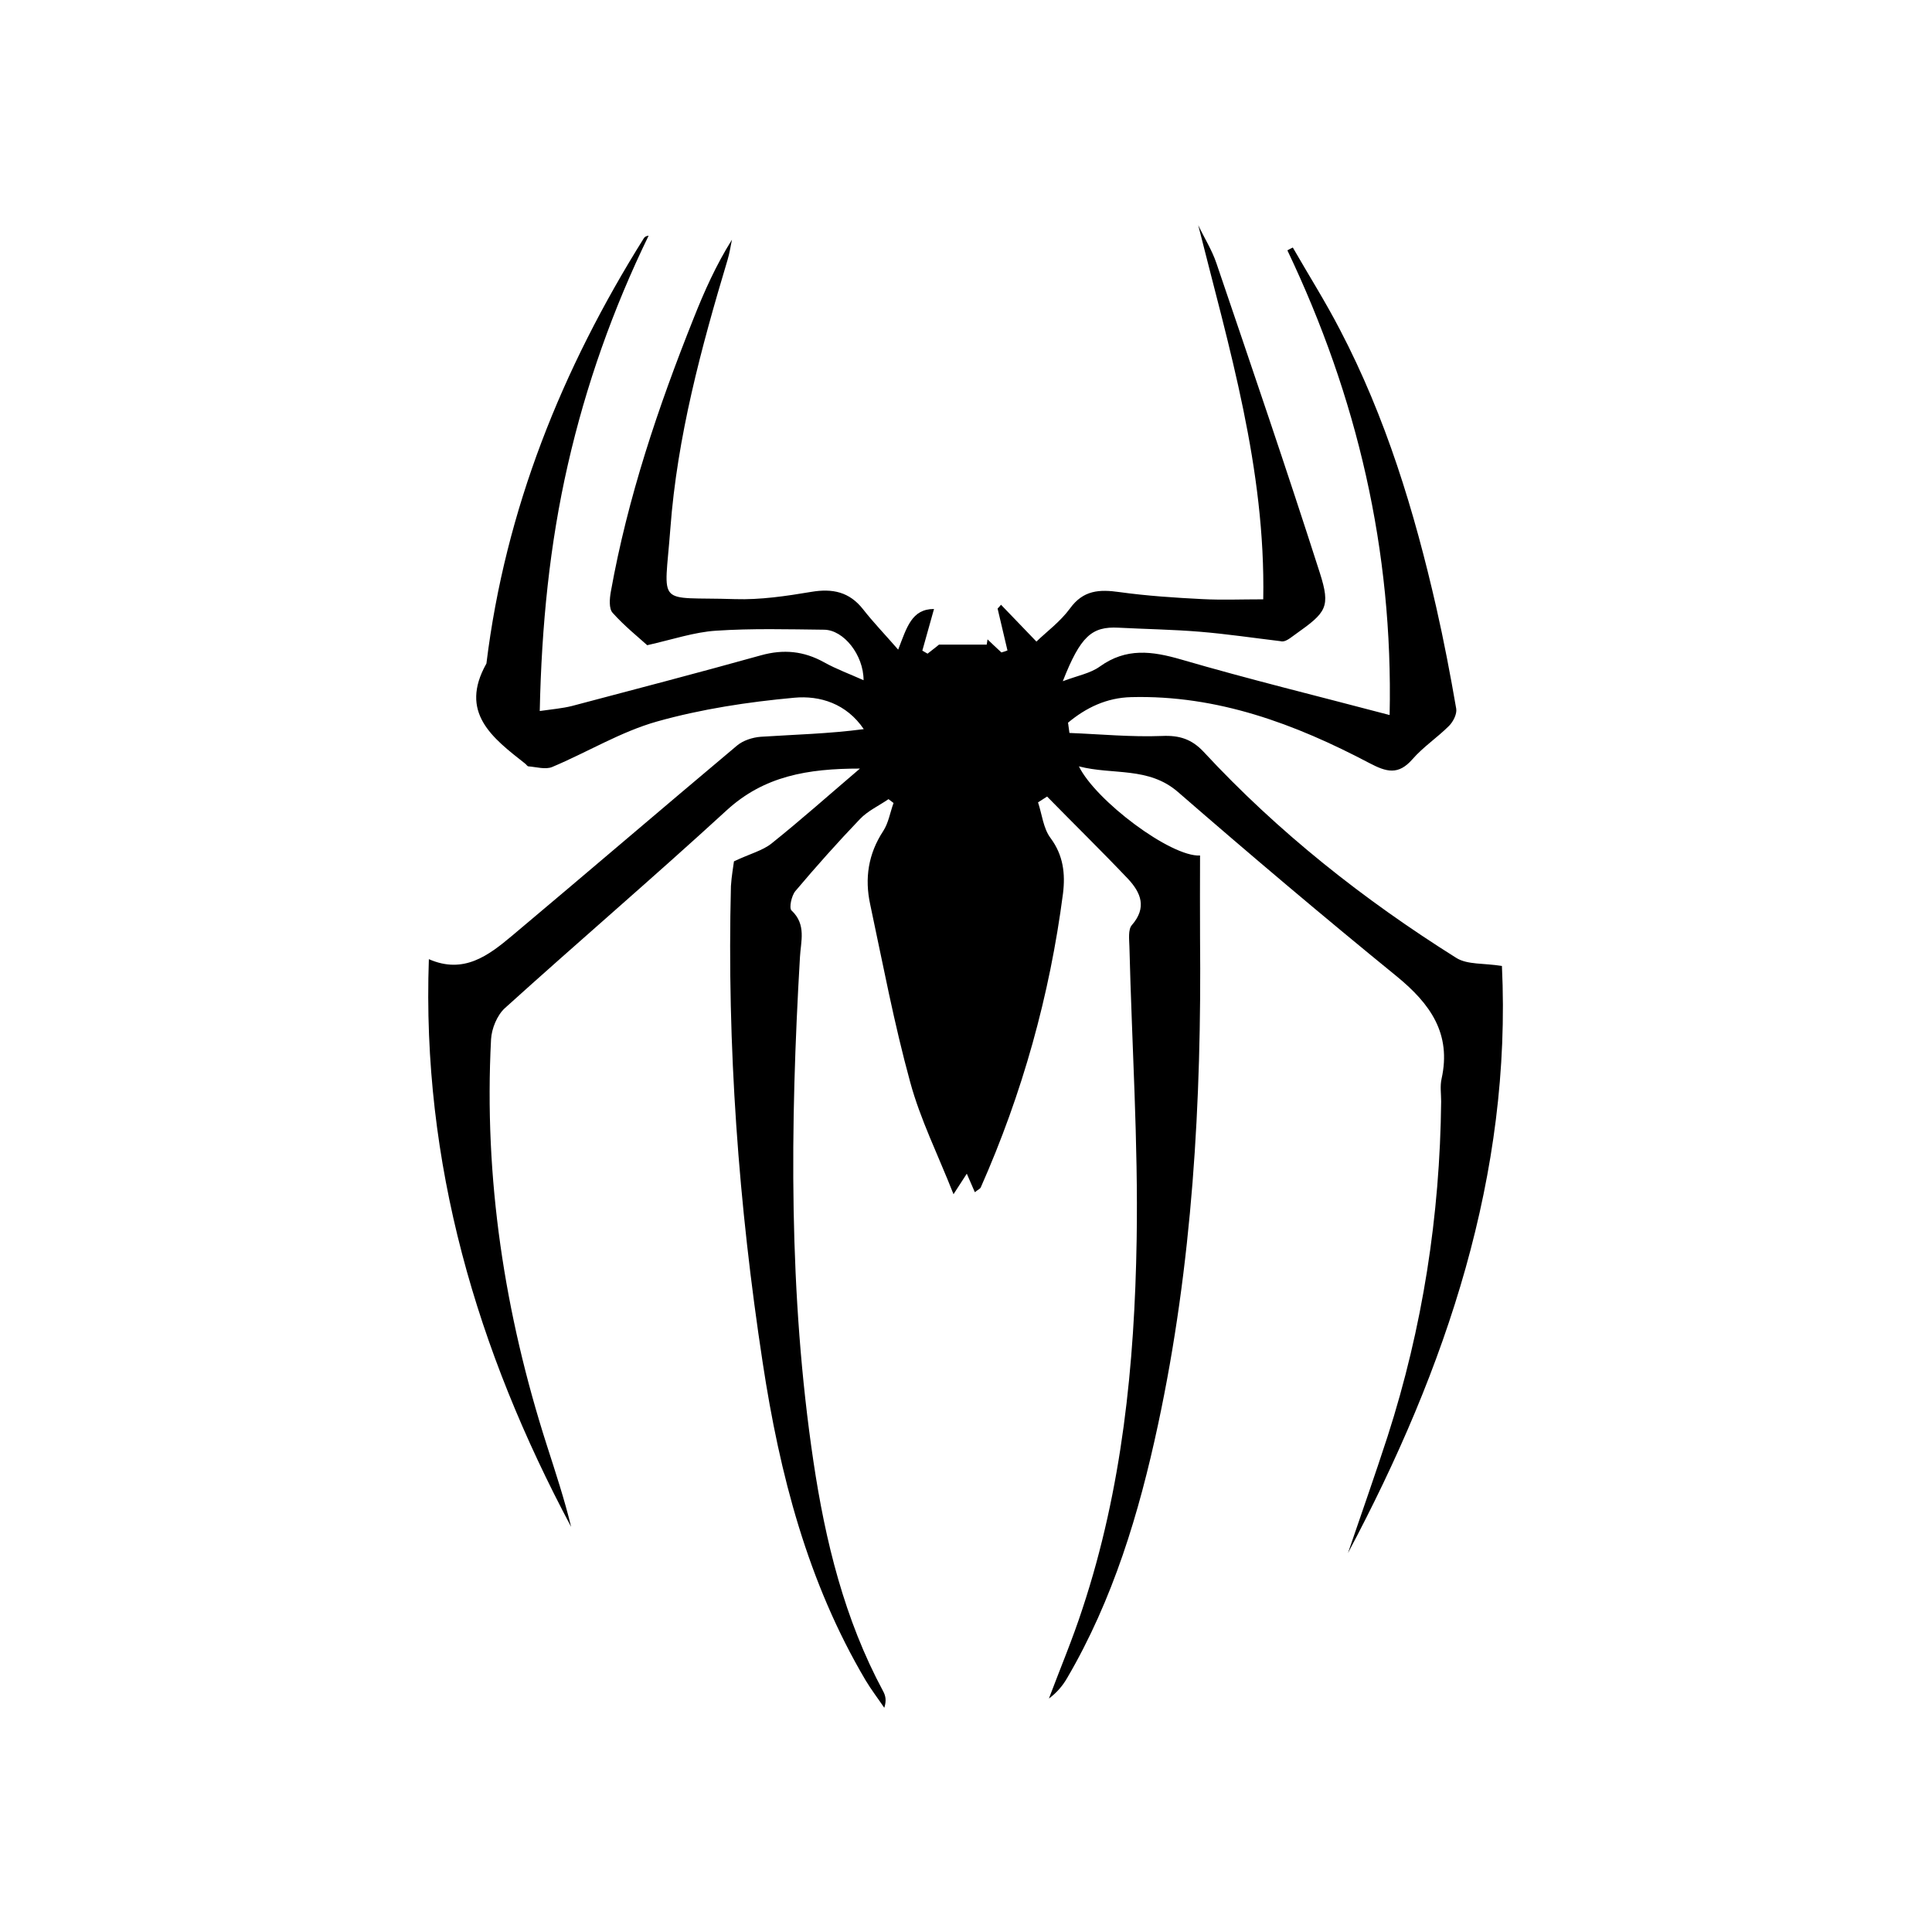 <?xml version="1.0" encoding="utf-8"?>
<!-- Generator: Adobe Illustrator 17.1.0, SVG Export Plug-In . SVG Version: 6.00 Build 0)  -->
<!DOCTYPE svg PUBLIC "-//W3C//DTD SVG 1.1//EN" "http://www.w3.org/Graphics/SVG/1.1/DTD/svg11.dtd">
<svg version="1.1" id="Layer_1" xmlns="http://www.w3.org/2000/svg" xmlns:xlink="http://www.w3.org/1999/xlink" x="0px" y="0px"
	 viewBox="0 0 960 960" enable-background="new 0 0 960 960" xml:space="preserve">
<path d="M364.7,428c8-3.8,14.2-5.3,18.7-8.9c14.5-11.6,28.3-23.9,43.9-37.2c-26,0-47.7,3.7-66.3,20.8C324.7,436,287.3,468,250.8,501
	c-3.8,3.5-6.5,10.1-6.8,15.4c-3.6,69.1,6.7,136.3,27.8,202c4.3,13.4,8.7,26.7,12,40.3c-46.8-87.8-74.3-180.5-70.7-282.1
	c17.3,7.6,29.6-1.8,41.3-11.6c37.4-31.4,74.5-63.2,111.9-94.6c3-2.5,7.7-4,11.7-4.3c16.9-1.1,33.9-1.5,51.2-3.8
	c-8.6-12.7-21.8-16.8-34.6-15.6c-22.9,2.1-46,5.6-68.1,11.8c-18.1,5.1-34.7,15.3-52.1,22.6c-3.3,1.4-7.9,0-11.8-0.3
	c-0.6,0-1.1-1-1.7-1.4c-16.3-12.8-32.9-25.4-19.2-49.7c9.4-76.6,37.5-146.3,78.2-211.3c0.4-0.6,0.9-1.1,2.4-1.3
	c-17.7,36.4-31.1,74.2-40.1,113.6c-9.1,39.8-13.1,80.2-14,122.6c6.2-0.9,11.2-1.3,16-2.5c31.4-8.3,62.8-16.5,94-25.2
	c11.2-3.1,21.2-2.1,31.3,3.5c6.1,3.4,12.7,5.8,19.6,8.9c0-12.6-9.9-25-19.6-25.1c-17.9-0.2-35.9-0.7-53.8,0.5
	c-10.7,0.7-21.3,4.3-34.1,7.2c-4.3-3.9-11.3-9.5-17.2-16.1c-1.9-2.1-1.5-7-0.9-10.4c8.4-46.9,23.5-91.7,41.1-135.8
	c5.3-13.4,11.2-26.6,19.1-39.2c-0.7,3.4-1.2,6.8-2.2,10.1c-13.1,43.7-25,87.8-28.4,133.4c-3,39.9-7.6,33.8,32.1,35.1
	c12.6,0.4,25.4-1.5,37.9-3.6c10.6-1.8,19,0,25.8,8.7c5,6.4,10.7,12.3,17.4,20c4.3-11.1,6.7-20.2,17.8-20.2c-2,7-3.9,13.9-5.8,20.7
	c0.9,0.5,1.7,1,2.6,1.5c2.7-2.1,5.4-4.2,5.7-4.5c9.5,0,16.6,0,23.7,0c0.1-0.9,0.3-1.8,0.4-2.6c2.3,2.2,4.6,4.4,6.9,6.5
	c1-0.3,2-0.6,3-1c-1.6-6.9-3.3-13.9-4.9-20.8c0.6-0.6,1.2-1.3,1.7-1.9c5.4,5.6,10.9,11.3,17.6,18.3c4.8-4.7,11.8-9.8,16.7-16.5
	c6.6-9.1,14.6-9.5,24.5-8.1c13.7,1.9,27.5,2.8,41.3,3.5c9.7,0.5,19.4,0.1,30.2,0.1c1.2-65.1-17-125-32.3-185.9
	c3,6.3,6.8,12.3,9,18.8c17.4,51.2,34.9,102.4,51.4,153.9c5.5,17.2,3.2,19.7-12,30.5c-2.7,1.9-5.2,4.2-7.5,3.5
	c-13.4-1.6-26.8-3.6-40.2-4.7c-13.4-1.1-26.8-1.3-40.3-2c-13.3-0.7-18.9,4.2-27.7,26.6c7.4-2.8,13.7-3.9,18.4-7.3
	c13.1-9.4,25.9-7.7,40.4-3.5c33.6,9.8,67.6,18.1,103.6,27.6c1.8-82-16.2-158.2-50.8-230.9c0.9-0.5,1.8-1,2.7-1.4
	c7.8,13.6,16.2,26.9,23.4,40.8c22.8,43.6,37,90.3,47.9,138.1c3.8,16.7,7,33.5,9.9,50.3c0.4,2.6-1.5,6.4-3.6,8.5
	c-5.8,5.8-12.8,10.4-18.2,16.6c-7,8-12.9,6.3-21.3,1.9c-37-19.5-75.6-33.9-118.4-32.8c-12.2,0.3-22.4,5.2-31.4,12.7
	c0.2,1.7,0.5,3.4,0.7,5.1c15.3,0.6,30.7,2.1,46,1.5c8.7-0.4,14.8,1.6,20.7,7.9c37,39.9,79.4,73.4,125.4,102.3
	c5.6,3.6,14.1,2.6,22.8,4.1c4.9,103.3-27.5,199.6-76.5,291.7c6.6-19.3,13.4-38.6,19.7-58c17.4-54.1,26-109.6,26.6-166.4
	c0-3.7-0.6-7.6,0.2-11.2c5-22.5-5.6-37.3-22.2-50.9c-36.7-29.9-72.9-60.5-108.7-91.6c-14.7-12.8-32.4-8.4-49.3-12.8
	c8.4,17.1,45.7,45.1,60.2,44.3c0,13.7-0.1,27.3,0,41c0.8,81.3-3.8,162.2-20.9,241.9c-9.4,43.9-22.3,86.8-45.2,125.9
	c-2.2,3.8-5.1,7.2-9,10.1c5.6-14.9,11.8-29.6,16.7-44.7c19.7-59.5,25.9-121.3,26.9-183.4c0.8-48.5-2.4-97-3.6-145.6
	c-0.1-3.6-0.7-8.4,1.2-10.6c7.6-8.7,4.5-16.1-1.8-22.9c-13.2-13.9-26.9-27.3-40.3-41c-1.5,1-3,1.9-4.5,2.9c2,6,2.6,12.9,6.2,17.7
	c6.4,8.6,7.4,17.8,6.2,27.6c-6.6,50.7-20.2,99.4-40.9,146.1c-0.3,0.6-1.1,0.9-2.9,2.3c-1.3-3-2.5-5.7-4-9.2
	c-1.8,2.7-3.3,5.2-6.6,10.2c-7.8-19.8-16.5-37.2-21.5-55.6c-8-29.1-13.6-58.9-19.9-88.4c-2.8-12.9-1-25.1,6.5-36.5
	c2.6-4,3.4-9.2,5.1-13.9c-0.8-0.6-1.7-1.3-2.5-1.9c-4.8,3.3-10.3,5.8-14.2,9.9c-11.1,11.6-21.8,23.6-32.1,35.8
	c-1.9,2.3-3.2,8.4-1.9,9.6c7.5,7,4.6,15.4,4.2,23.2c-4.9,83.7-5.7,167.4,6.7,250.6c5.9,39.6,15.4,78.4,34.6,114.1
	c1.2,2.2,1.8,4.6,0.6,8.3c-3.1-4.6-6.5-9-9.3-13.7c-28.8-48.7-42.7-102.4-51.1-157.7c-12-78.5-17.8-157.4-15.8-236.9
	C363.5,435.3,364.4,430.5,364.7,428z"/>
</svg>
